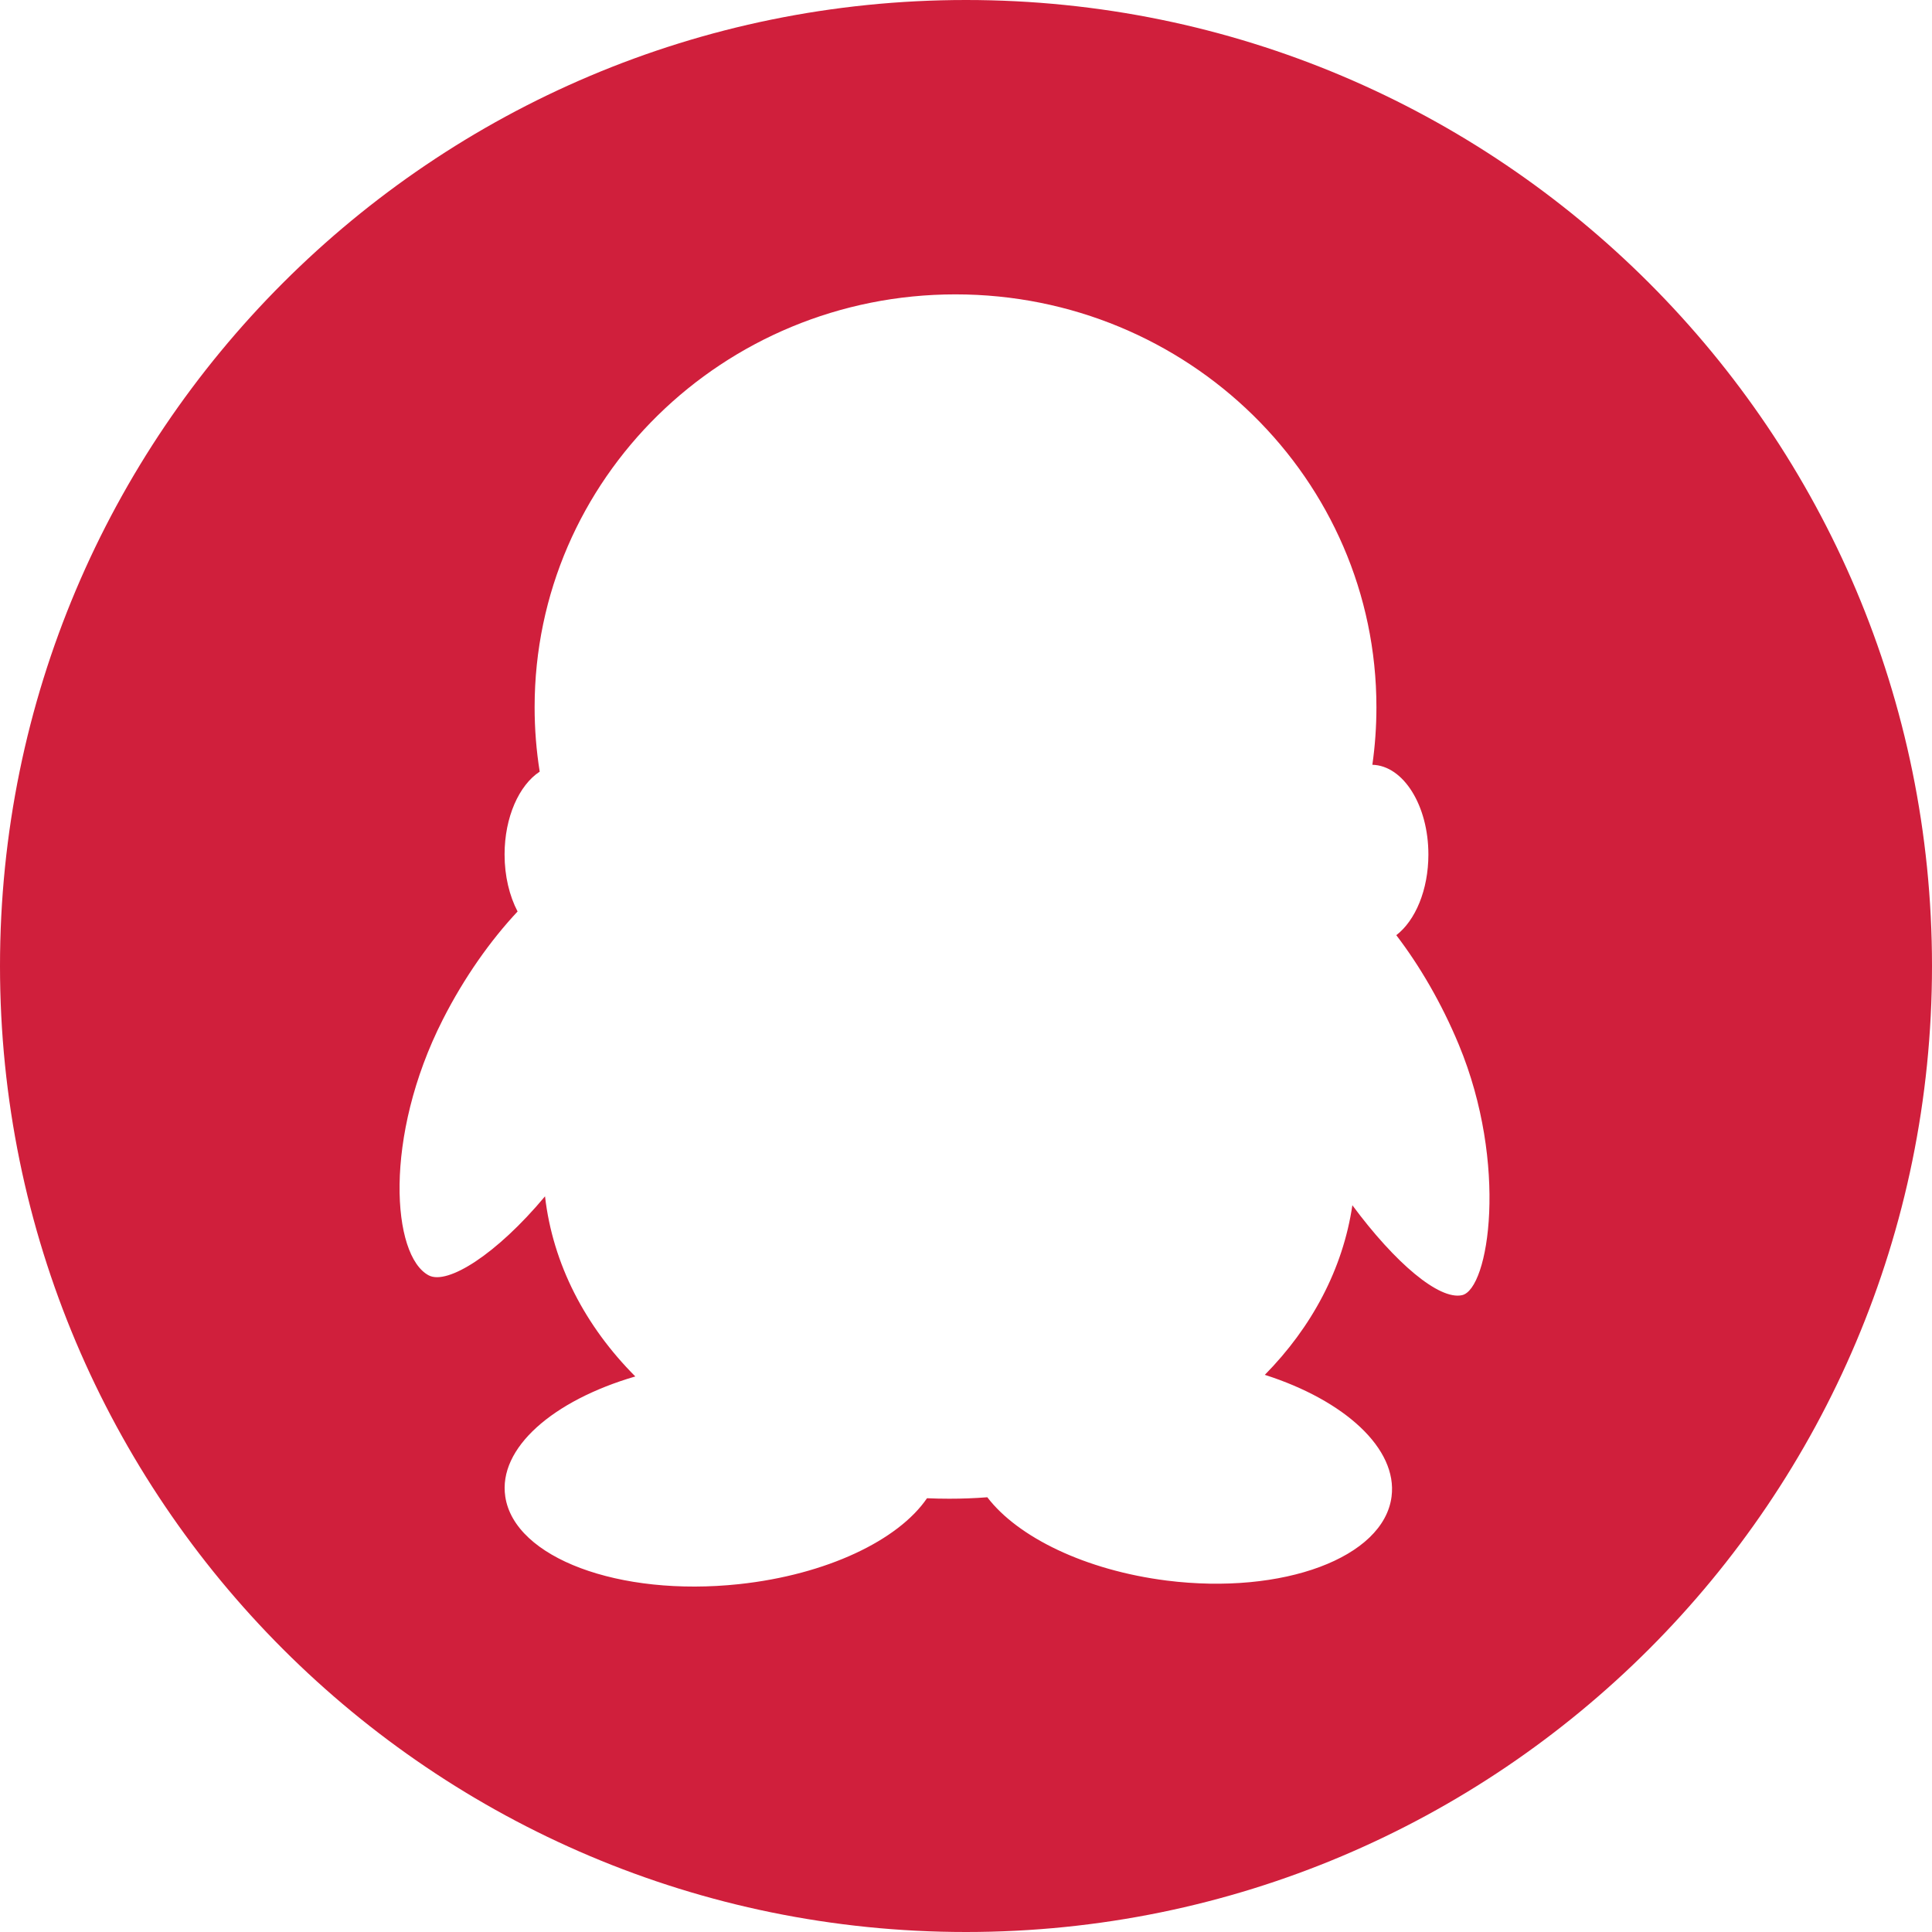 <?xml version="1.0" standalone="no"?><!DOCTYPE svg PUBLIC "-//W3C//DTD SVG 1.1//EN" "http://www.w3.org/Graphics/SVG/1.1/DTD/svg11.dtd"><svg t="1499852009301" class="icon" style="" viewBox="0 0 1024 1024" version="1.1" xmlns="http://www.w3.org/2000/svg" p-id="1830" xmlns:xlink="http://www.w3.org/1999/xlink" width="64" height="64"><defs><style type="text/css"></style></defs><path d="M512 0C229.222 0 0 229.239 0 512 0 794.778 229.222 1024 512 1024 794.761 1024 1024 794.778 1024 512 1024 229.239 794.761 0 512 0L512 0ZM774.878 686.473C762.743 689.118 739.499 669.508 716.783 638.805 711.782 672.631 695.194 703.522 670.379 728.695 712.636 742.195 740.847 767.778 737.553 793.242 733.406 825.549 680.038 845.466 618.377 837.734 575.232 832.273 539.443 814.729 523.298 793.583 516.659 794.095 509.935 794.351 503.125 794.351 499.166 794.351 495.241 794.266 491.332 794.095 476.211 816.282 438.238 834.645 391.697 839.629 328.107 846.421 272.657 825.651 267.81 793.242 263.936 767.607 292.932 742.332 336.725 729.549 310.306 703.044 293.018 670.14 288.87 634.078 263.287 664.713 237.244 681.216 227.243 675.977 207.753 665.719 203.042 602.743 234.684 540.416 246.101 517.939 260.045 498.364 274.33 483.106 270.029 474.897 267.435 464.367 267.435 452.898 267.435 433.118 275.115 416.154 286.054 408.986 284.279 397.858 283.358 386.458 283.358 374.835 283.358 253.969 383.232 156.023 506.402 156.023 629.641 156.023 729.532 253.969 729.532 374.835 729.532 385.195 728.798 395.383 727.381 405.35 743.817 405.777 757.077 426.906 757.077 452.898 757.077 471.706 750.131 487.953 740.062 495.667 752.418 511.829 764.075 531.712 773.205 553.711 799.522 617.131 789.248 683.349 774.878 686.473L774.878 686.473Z" p-id="1831" fill="#D01F3C"></path></svg>